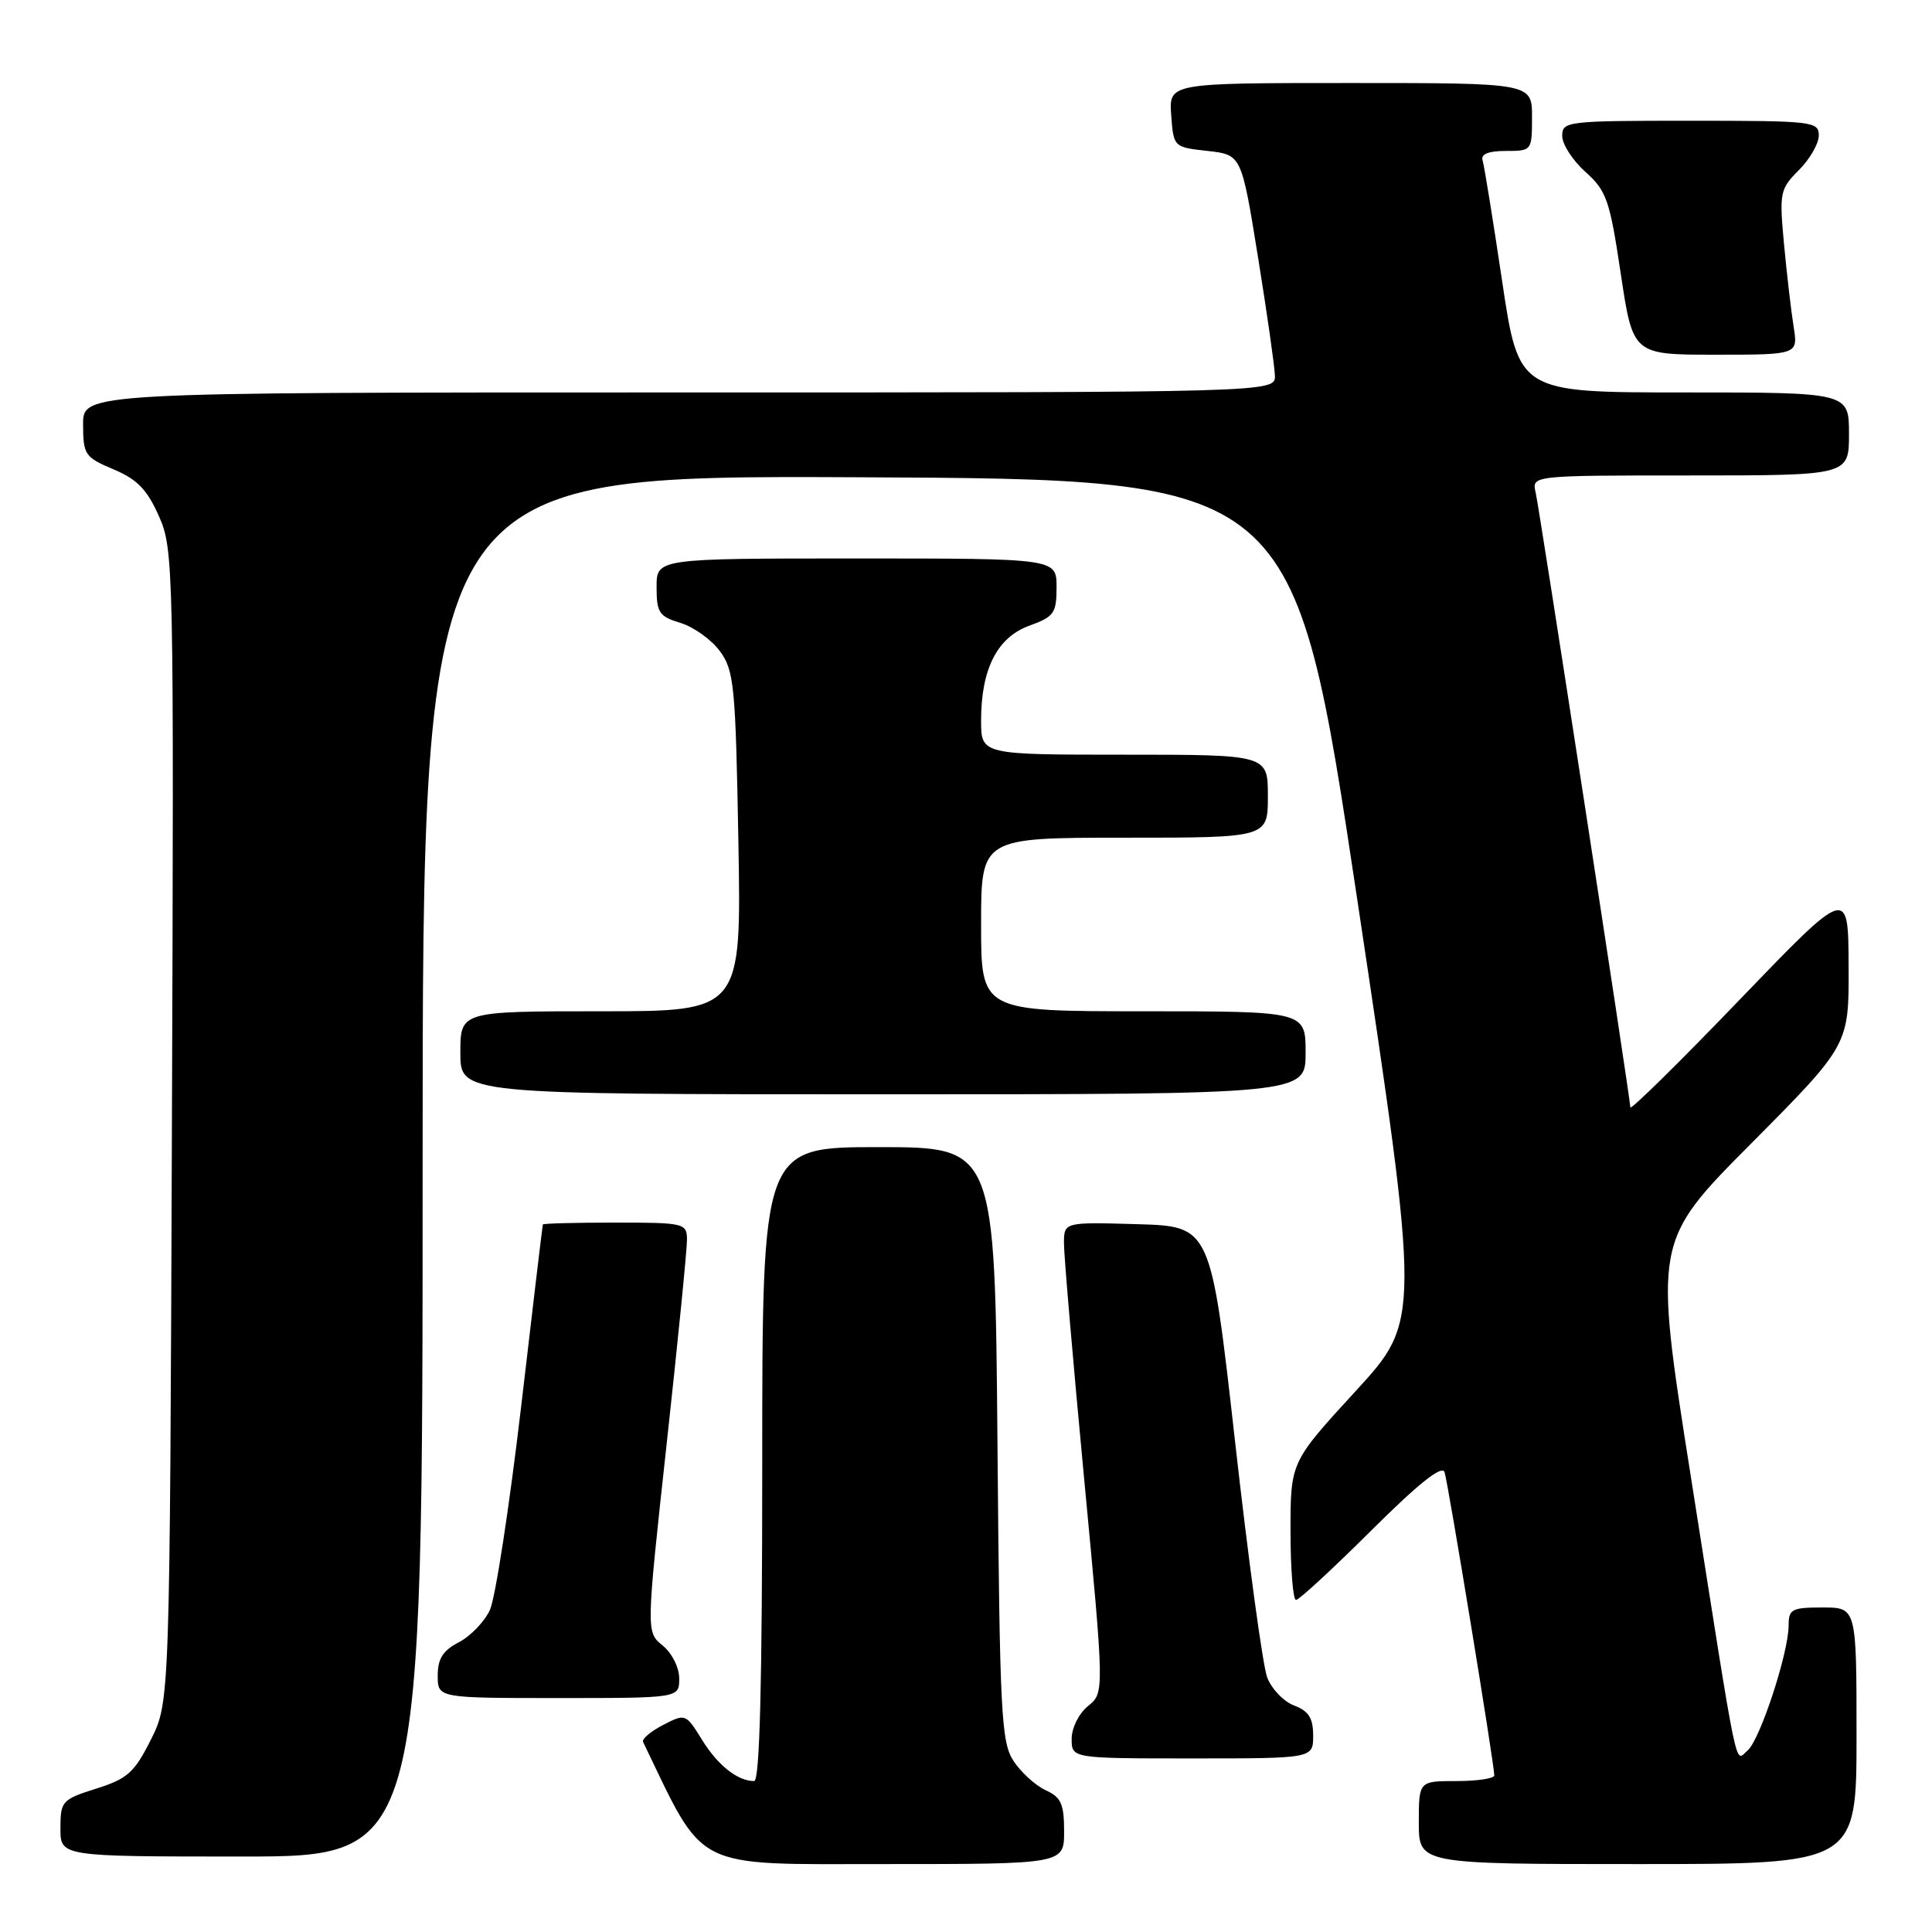 <?xml version="1.0" encoding="UTF-8" standalone="no"?>
<!DOCTYPE svg PUBLIC "-//W3C//DTD SVG 1.1//EN" "http://www.w3.org/Graphics/SVG/1.1/DTD/svg11.dtd" >
<svg xmlns="http://www.w3.org/2000/svg" xmlns:xlink="http://www.w3.org/1999/xlink" version="1.1" viewBox="0 0 256 256">
 <g >
 <path fill="currentColor"
d=" M 141.00 242.66 C 141.00 239.03 140.60 238.14 138.55 237.21 C 137.21 236.59 135.29 234.85 134.30 233.34 C 132.66 230.83 132.47 227.14 132.17 191.30 C 131.84 152.00 131.84 152.00 116.42 152.00 C 101.00 152.00 101.00 152.00 101.00 194.00 C 101.00 223.06 100.67 236.00 99.93 236.00 C 97.74 236.00 95.11 233.92 93.02 230.53 C 90.87 227.06 90.82 227.04 87.86 228.57 C 86.22 229.42 85.02 230.43 85.21 230.81 C 93.49 248.00 91.52 247.00 117.22 247.00 C 141.00 247.00 141.00 247.00 141.00 242.66 Z  M 246.00 230.00 C 246.00 213.00 246.00 213.00 241.50 213.00 C 237.42 213.00 237.00 213.22 237.00 215.39 C 237.00 219.01 233.19 230.60 231.56 231.95 C 229.83 233.38 230.49 236.54 224.02 195.50 C 219.13 164.50 219.13 164.50 232.07 151.49 C 245.00 138.47 245.00 138.47 244.95 127.99 C 244.91 117.50 244.91 117.50 230.48 132.50 C 222.55 140.75 216.04 147.15 216.03 146.73 C 215.97 145.26 204.00 67.49 203.48 65.25 C 202.96 63.00 202.96 63.00 223.98 63.00 C 245.00 63.00 245.00 63.00 245.00 57.50 C 245.00 52.00 245.00 52.00 223.12 52.00 C 201.24 52.00 201.24 52.00 199.04 37.25 C 197.83 29.14 196.67 21.94 196.45 21.25 C 196.19 20.42 197.22 20.00 199.53 20.00 C 202.98 20.00 203.00 19.97 203.00 15.50 C 203.00 11.00 203.00 11.00 178.94 11.00 C 154.89 11.00 154.89 11.00 155.19 15.25 C 155.50 19.49 155.51 19.50 160.00 20.00 C 164.50 20.50 164.50 20.50 166.68 34.00 C 167.88 41.42 168.89 48.51 168.93 49.75 C 169.00 52.00 169.00 52.00 90.00 52.00 C 11.00 52.00 11.00 52.00 11.01 56.25 C 11.02 60.26 11.25 60.59 15.04 62.19 C 18.18 63.51 19.49 64.86 21.06 68.40 C 23.01 72.81 23.05 74.76 22.78 149.21 C 22.50 225.50 22.50 225.50 20.00 230.50 C 17.81 234.87 16.90 235.69 12.76 237.00 C 8.21 238.44 8.01 238.66 8.01 242.25 C 8.00 246.00 8.00 246.00 32.00 246.00 C 56.00 246.00 56.00 246.00 56.00 154.49 C 56.00 62.98 56.00 62.98 113.74 63.24 C 171.47 63.50 171.47 63.50 179.85 119.23 C 188.22 174.97 188.22 174.97 179.61 184.35 C 171.00 193.73 171.00 193.73 171.00 202.87 C 171.00 207.89 171.33 212.00 171.73 212.00 C 172.13 212.00 176.61 207.86 181.69 202.81 C 187.95 196.58 191.07 194.09 191.41 195.06 C 191.88 196.47 198.00 233.77 198.00 235.25 C 198.00 235.66 195.75 236.00 193.00 236.00 C 188.00 236.00 188.00 236.00 188.00 241.50 C 188.00 247.00 188.00 247.00 217.00 247.00 C 246.00 247.00 246.00 247.00 246.00 230.00 Z  M 174.00 229.98 C 174.00 227.66 173.41 226.72 171.48 225.99 C 170.10 225.47 168.49 223.79 167.91 222.27 C 167.33 220.75 165.41 206.68 163.65 191.00 C 160.44 162.50 160.44 162.50 150.72 162.21 C 141.00 161.93 141.00 161.93 140.98 164.71 C 140.97 166.25 142.17 180.28 143.65 195.90 C 146.34 224.31 146.34 224.31 144.17 226.06 C 142.95 227.05 142.00 228.96 142.00 230.41 C 142.00 233.00 142.00 233.00 158.00 233.00 C 174.00 233.00 174.00 233.00 174.00 229.98 Z  M 90.00 222.41 C 90.00 220.95 89.04 219.05 87.81 218.04 C 85.61 216.27 85.61 216.27 88.33 191.38 C 89.83 177.70 91.04 165.49 91.03 164.25 C 91.00 162.08 90.68 162.00 81.50 162.00 C 76.28 162.00 71.97 162.11 71.93 162.25 C 71.88 162.39 70.58 173.30 69.04 186.50 C 67.49 199.70 65.63 211.77 64.92 213.32 C 64.20 214.88 62.35 216.80 60.81 217.60 C 58.69 218.70 58.00 219.78 58.00 222.03 C 58.00 225.00 58.00 225.00 74.00 225.00 C 90.00 225.00 90.00 225.00 90.00 222.41 Z  M 173.00 139.50 C 173.00 134.00 173.00 134.00 151.50 134.00 C 130.00 134.00 130.00 134.00 130.00 122.50 C 130.00 111.00 130.00 111.00 149.00 111.00 C 168.00 111.00 168.00 111.00 168.00 105.50 C 168.00 100.00 168.00 100.00 149.00 100.00 C 130.00 100.00 130.00 100.00 130.00 95.47 C 130.00 88.64 132.14 84.44 136.41 82.90 C 139.67 81.72 140.00 81.25 140.00 77.80 C 140.00 74.00 140.00 74.00 113.50 74.00 C 87.00 74.00 87.00 74.00 87.00 77.79 C 87.00 81.18 87.34 81.69 90.17 82.54 C 91.91 83.07 94.26 84.75 95.39 86.28 C 97.27 88.84 97.47 90.81 97.84 111.53 C 98.24 134.00 98.24 134.00 79.62 134.00 C 61.00 134.00 61.00 134.00 61.00 139.50 C 61.00 145.00 61.00 145.00 117.00 145.00 C 173.00 145.00 173.00 145.00 173.00 139.50 Z  M 237.66 43.25 C 237.33 41.19 236.76 36.28 236.39 32.34 C 235.76 25.52 235.85 25.06 238.36 22.54 C 239.81 21.09 241.00 19.03 241.00 17.95 C 241.00 16.09 240.20 16.00 224.00 16.00 C 207.63 16.00 207.00 16.07 207.00 18.01 C 207.00 19.12 208.39 21.27 210.08 22.78 C 212.88 25.29 213.30 26.49 214.76 36.27 C 216.37 47.00 216.37 47.00 227.31 47.00 C 238.26 47.00 238.26 47.00 237.66 43.25 Z "/>
</g>
</svg>
